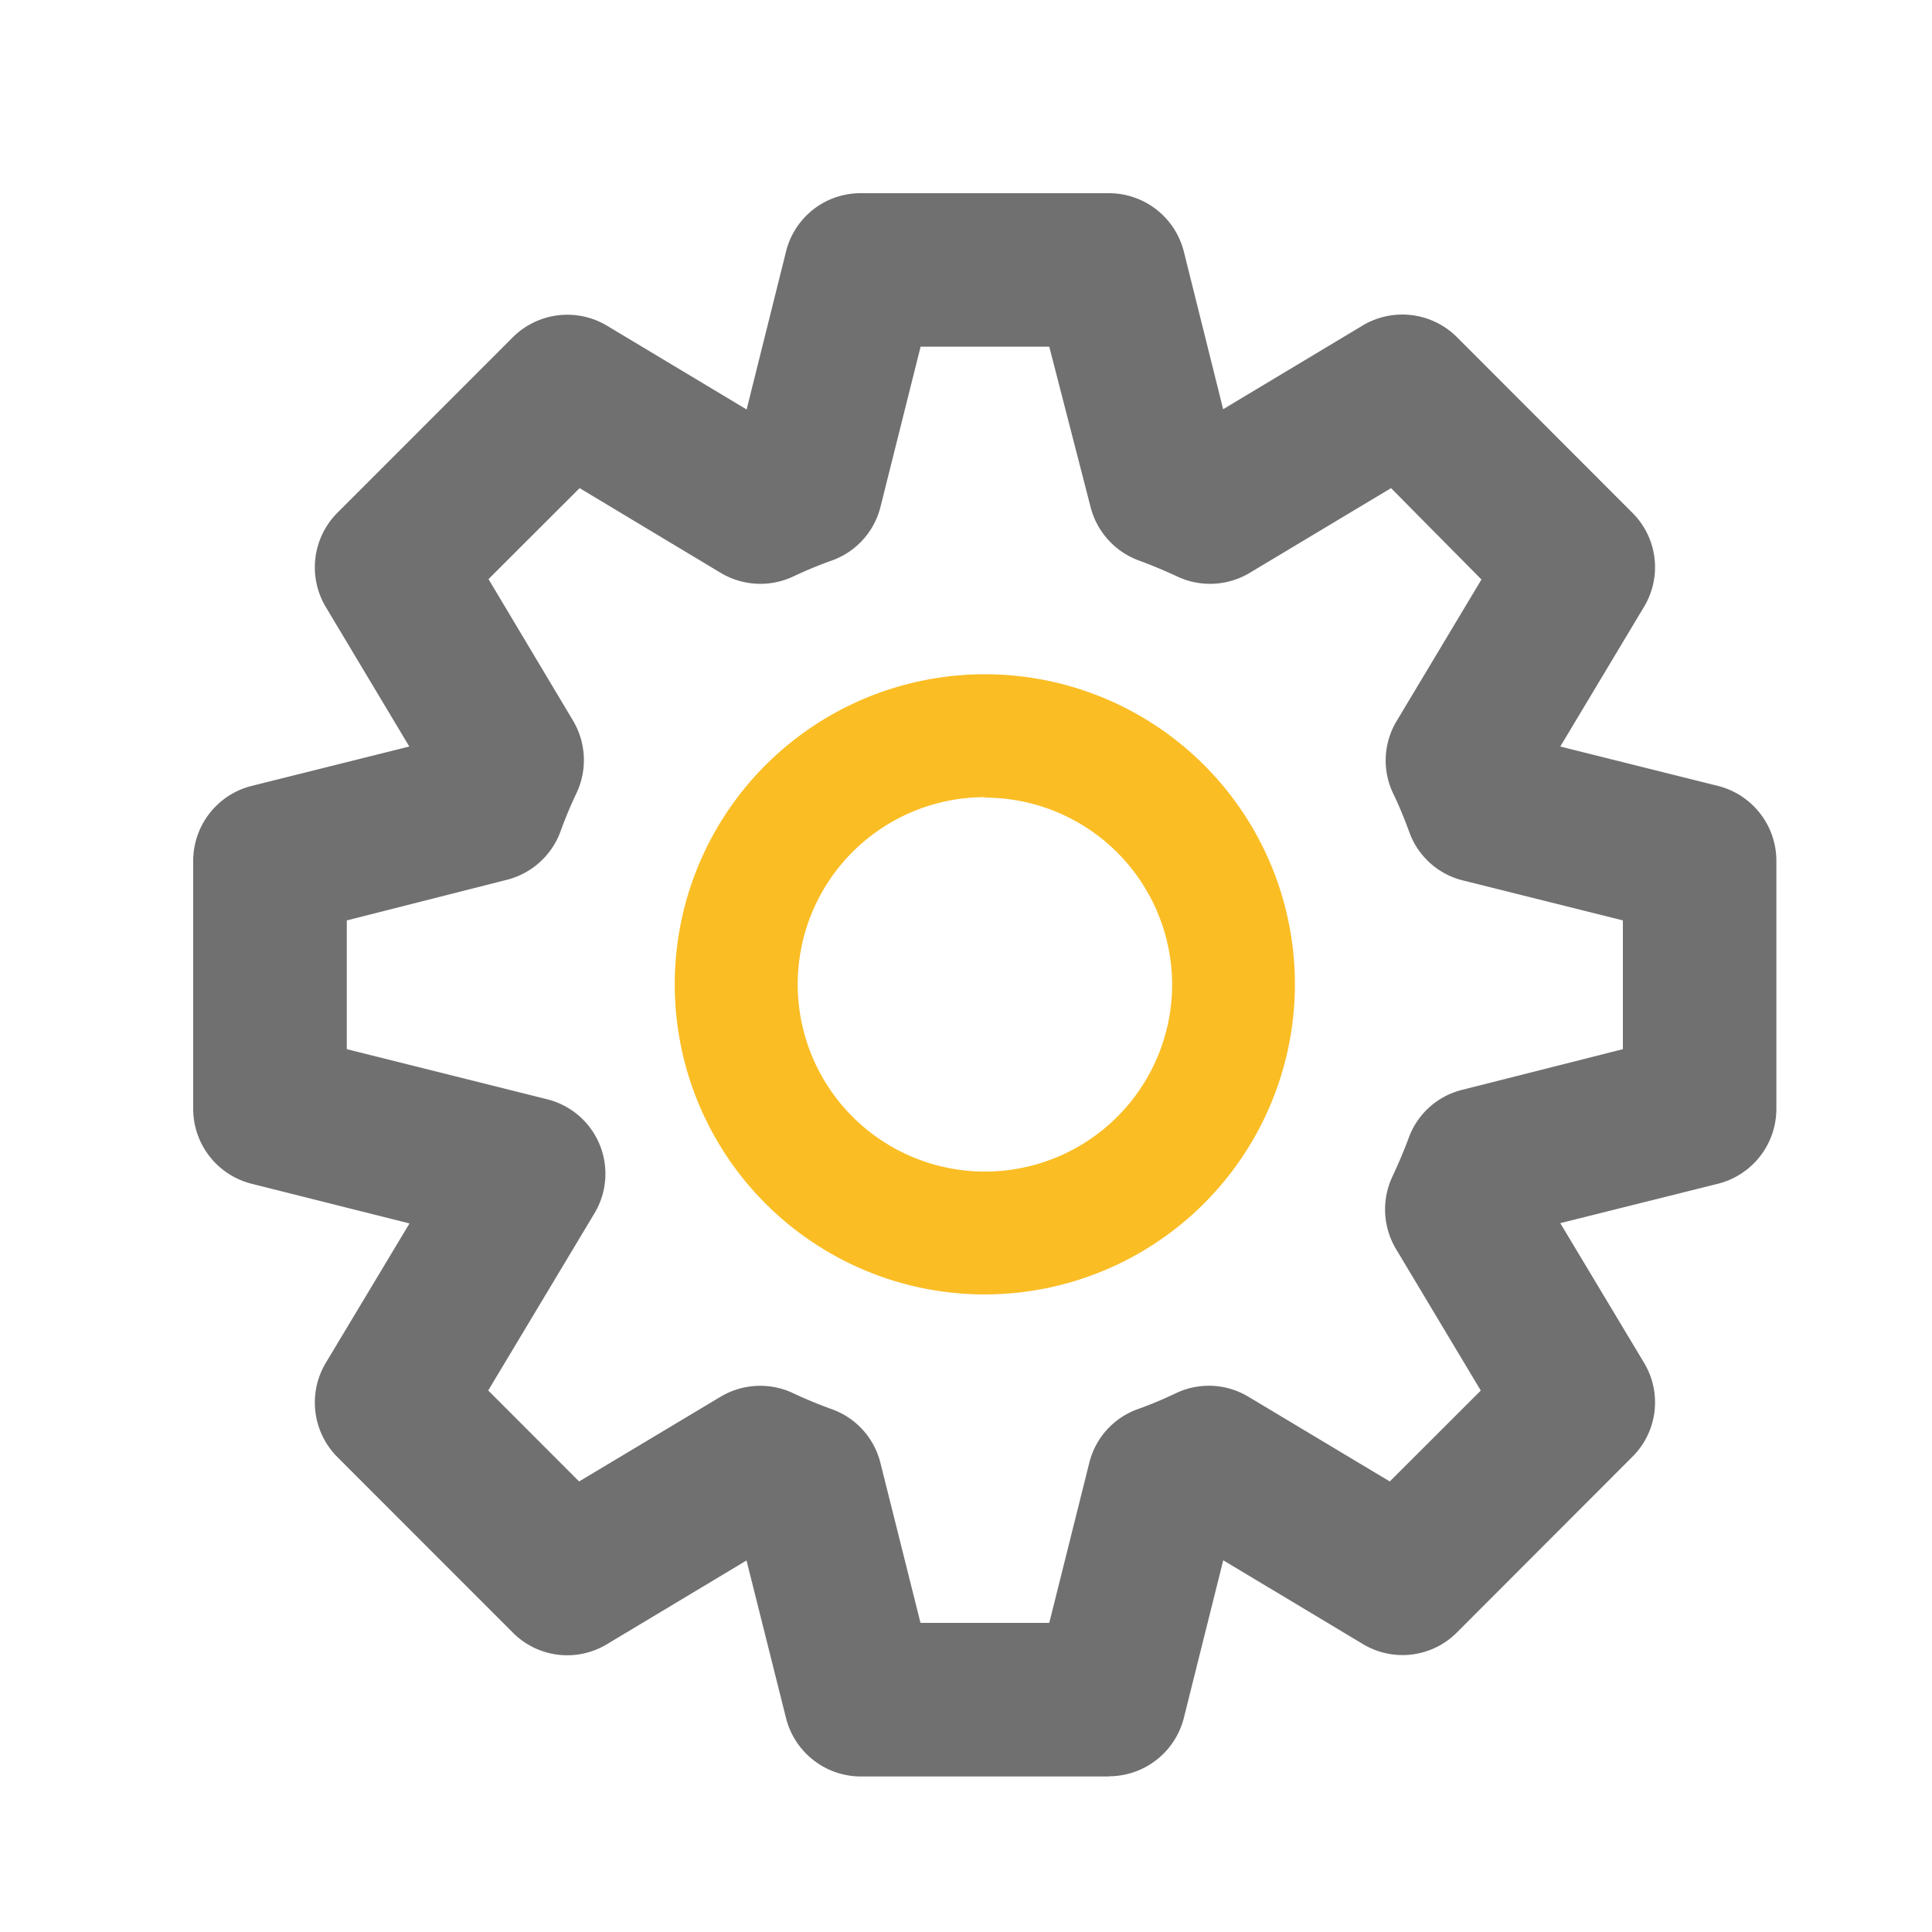 <svg xmlns="http://www.w3.org/2000/svg" xmlns:xlink="http://www.w3.org/1999/xlink" width="20" height="20" viewBox="0 0 20 20"><defs><clipPath id="a"><rect width="16.391" height="16.39" fill="none"/></clipPath><clipPath id="c"><rect width="20" height="20"/></clipPath></defs><g id="b" clip-path="url(#c)"><rect width="20" height="20" fill="rgba(255,255,255,0)"/><g transform="translate(2 2)"><g clip-path="url(#a)"><path d="M15.6,6.908l-2.259-.565c-.058-.162-.122-.32-.2-.474l1.2-2-1.819-1.82h0l-2,1.2c-.154-.073-.312-.138-.474-.2L9.483.8H6.908L6.344,3.053c-.162.059-.32.124-.476.2l-2-1.2L2.052,3.872h0l1.2,2c-.073.154-.137.312-.2.474L.8,6.908h0V9.482h0l2.677.669-1.42,2.366,1.82,1.821h0l2-1.2q.231.109.474.2L6.908,15.6H9.483l.564-2.259q.243-.087.474-.2l2,1.2,1.819-1.82-1.2-2c.071-.154.137-.312.2-.474L15.6,9.482V6.908" fill="none"/><path d="M9.482,16.39H6.909a.8.8,0,0,1-.771-.6l-.41-1.636-1.447.868a.794.794,0,0,1-.971-.12l-1.819-1.82a.8.8,0,0,1-.12-.971l.868-1.446L.6,10.253A.8.8,0,0,1,0,9.482V6.908a.8.8,0,0,1,.6-.771l1.637-.409L1.371,4.281a.8.8,0,0,1,.12-.971L3.31,1.49a.8.8,0,0,1,.971-.12l1.448.869L6.138.6A.794.794,0,0,1,6.909,0H9.482a.8.8,0,0,1,.772.6l.408,1.636,1.447-.868a.8.8,0,0,1,.971.12L14.9,3.31a.794.794,0,0,1,.12.97l-.868,1.448,1.637.409a.8.8,0,0,1,.6.771V9.482a.8.8,0,0,1-.6.771l-1.637.409.868,1.447a.794.794,0,0,1-.12.97L13.081,14.9a.794.794,0,0,1-.971.12l-1.447-.868-.409,1.636a.8.8,0,0,1-.772.6M7.529,14.8H8.862l.414-1.656a.793.793,0,0,1,.5-.556c.138-.049.273-.106.4-.167a.793.793,0,0,1,.746.037l1.465.878.942-.941-.878-1.466a.8.8,0,0,1-.038-.747c.062-.132.119-.266.169-.4a.791.791,0,0,1,.554-.5L14.8,8.861V7.528l-1.657-.414a.792.792,0,0,1-.554-.5c-.05-.137-.105-.272-.167-.4a.792.792,0,0,1,.036-.75l.878-1.465L12.4,3.053l-1.464.878a.8.8,0,0,1-.747.038c-.132-.062-.267-.118-.4-.167a.8.8,0,0,1-.5-.556L8.862,1.589H7.53L7.115,3.246a.794.794,0,0,1-.5.555,4.384,4.384,0,0,0-.406.168.8.8,0,0,1-.747-.038L4,3.053l-.943.942L3.932,5.46a.8.8,0,0,1,.037.748,4.34,4.34,0,0,0-.167.4.8.8,0,0,1-.556.5L1.59,7.528V8.861l2.076.519a.795.795,0,0,1,.488,1.18l-1.1,1.834.941.942,1.466-.878a.8.8,0,0,1,.747-.037c.132.062.267.118.406.168a.793.793,0,0,1,.5.555Z" fill="#707070"/><path d="M8.195,11.4a3.21,3.21,0,1,1,3.21-3.21,3.214,3.214,0,0,1-3.21,3.21m0-5.148a1.938,1.938,0,1,0,1.939,1.938A1.94,1.94,0,0,0,8.195,6.257" fill="#fabd24"/></g></g></g></svg>
